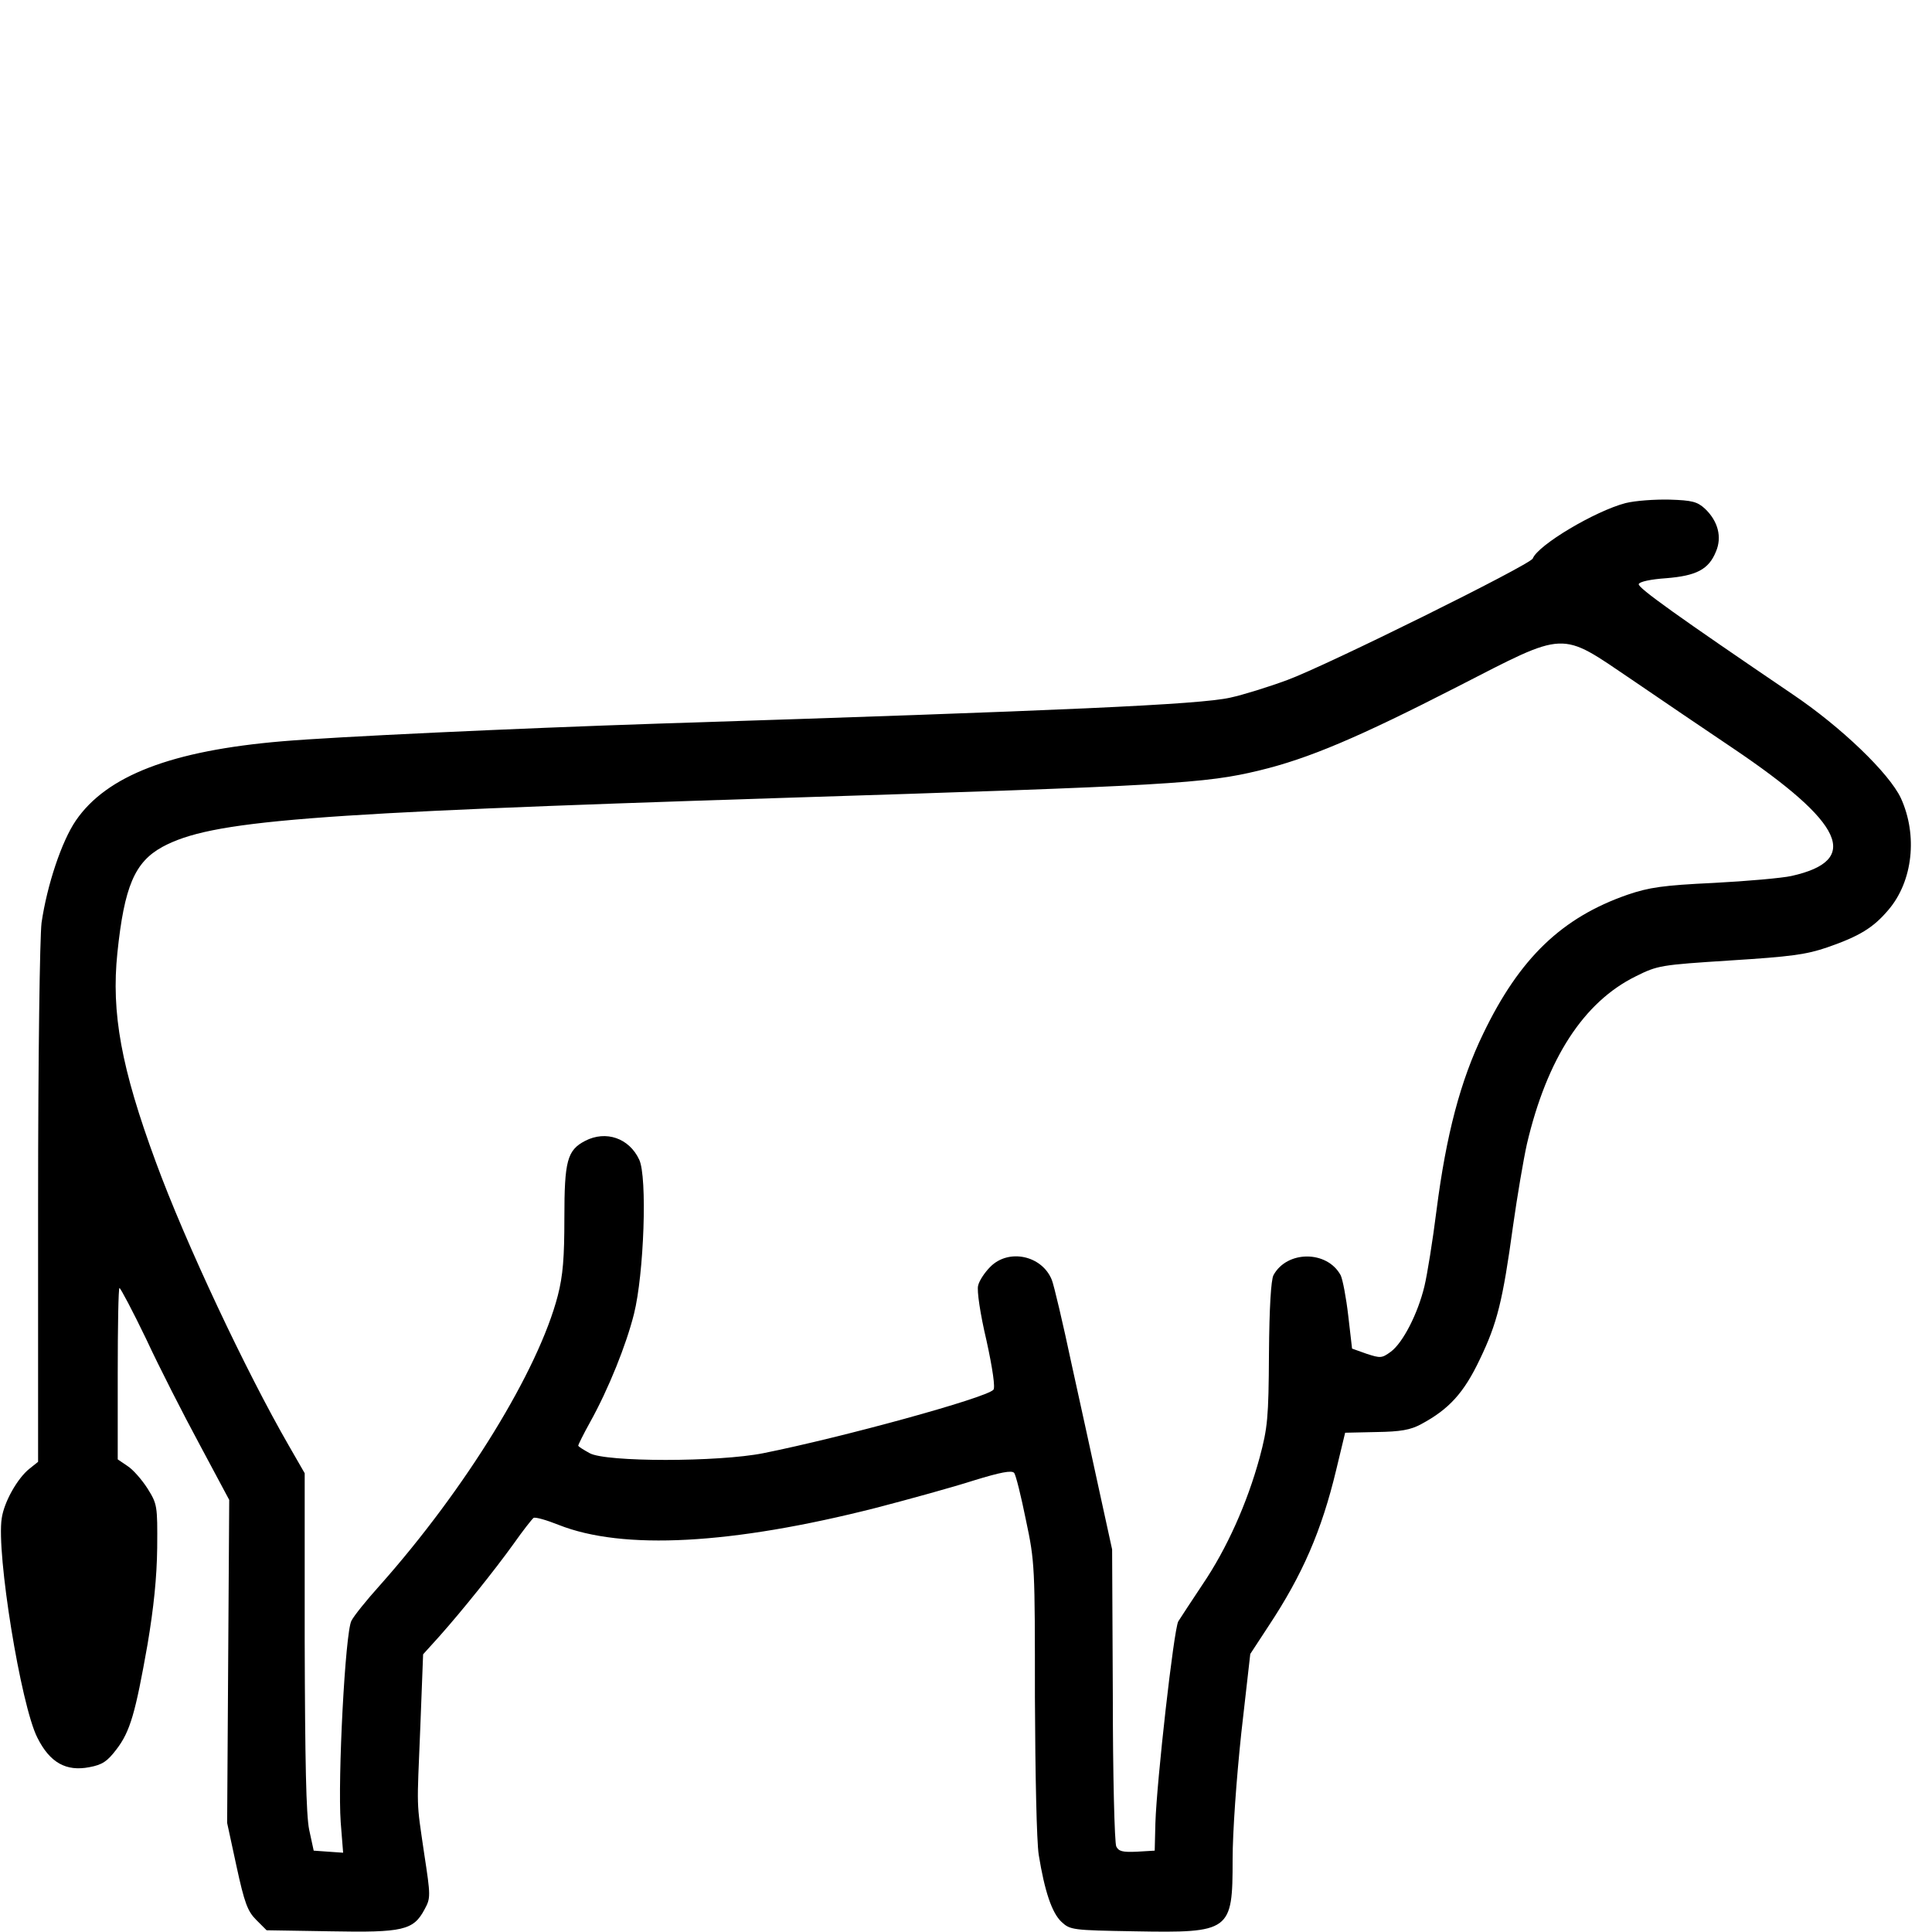 <?xml version="1.0" standalone="no"?>
<!DOCTYPE svg PUBLIC "-//W3C//DTD SVG 20010904//EN"
 "http://www.w3.org/TR/2001/REC-SVG-20010904/DTD/svg10.dtd">
<svg version="1.0" xmlns="http://www.w3.org/2000/svg"
 width="558pt" height="558pt" viewBox="0 0 558 558"
 preserveAspectRatio="xMidYMid meet">

<g transform="translate(0,558) scale(0.1,-0.1)"
fill="#000000" stroke="none">
<path d="M4695 4127 c-88 -23 -253 -121 -268 -160 -7 -18 -597 -310 -709 -351
-54 -20 -128 -43 -165 -51 -90 -20 -470 -37 -1653 -75 -421 -14 -933 -38
-1085 -51 -319 -27 -507 -99 -596 -229 -41 -60 -83 -186 -99 -295 -5 -41 -10
-381 -10 -814 l0 -743 -25 -20 c-34 -27 -73 -95 -80 -143 -16 -100 55 -540
103 -634 36 -72 83 -98 150 -85 38 7 52 17 78 51 40 52 55 105 90 303 18 107
27 194 28 280 1 122 0 126 -28 171 -16 25 -42 55 -58 65 l-28 19 0 248 c0 136
2 247 5 247 3 0 38 -66 77 -147 38 -82 108 -219 155 -306 l85 -159 -3 -466 -3
-467 27 -125 c23 -106 32 -130 57 -155 l30 -30 185 -3 c209 -4 239 3 271 63
18 33 18 38 -1 162 -23 158 -21 119 -11 367 l8 208 47 52 c65 73 159 190 215
268 26 37 52 70 57 74 5 3 37 -6 72 -20 186 -74 500 -57 917 49 96 25 223 60
282 79 78 24 110 30 117 22 5 -6 20 -67 34 -136 26 -122 26 -135 26 -512 1
-227 5 -416 11 -455 17 -105 38 -168 66 -194 25 -23 31 -24 211 -27 277 -5
283 0 283 207 0 80 11 233 25 365 l26 229 53 81 c98 148 153 275 195 450 l26
108 90 2 c70 1 99 6 130 23 80 43 123 90 169 187 50 104 66 167 96 386 12 85
30 191 40 236 58 247 164 410 314 484 64 32 72 33 273 46 175 11 220 17 281
38 92 32 132 56 176 108 71 83 85 216 36 323 -34 72 -172 205 -313 300 -327
222 -448 308 -444 318 2 7 35 14 79 17 87 7 123 25 144 77 18 42 6 88 -32 124
-22 20 -37 24 -102 26 -42 1 -99 -3 -127 -10z m18 -510 c83 -57 215 -146 292
-198 322 -217 371 -324 169 -369 -27 -6 -128 -15 -224 -20 -148 -7 -187 -13
-249 -34 -190 -66 -312 -183 -417 -401 -66 -136 -107 -292 -135 -510 -11 -88
-27 -187 -35 -220 -19 -79 -62 -163 -97 -189 -26 -19 -30 -19 -70 -6 l-42 15
-11 95 c-6 52 -16 105 -22 117 -39 72 -155 72 -194 0 -7 -14 -12 -92 -13 -227
-1 -186 -4 -214 -27 -300 -36 -132 -95 -263 -164 -365 -32 -48 -64 -97 -71
-108 -13 -25 -62 -459 -66 -582 l-2 -80 -51 -3 c-42 -2 -53 1 -60 15 -5 10
-10 207 -10 438 l-2 420 -35 160 c-19 88 -56 257 -82 375 -25 118 -51 228 -57
243 -28 71 -125 92 -178 38 -16 -16 -32 -40 -35 -54 -4 -14 6 -82 24 -158 18
-82 26 -138 20 -143 -23 -24 -435 -137 -664 -183 -130 -26 -456 -26 -502 0
-18 10 -33 19 -33 22 0 2 15 33 34 67 54 97 105 225 127 313 29 115 39 397 15
446 -29 62 -96 85 -156 54 -52 -27 -60 -58 -60 -223 0 -114 -4 -166 -19 -224
-56 -216 -266 -558 -515 -838 -37 -41 -74 -87 -81 -101 -18 -33 -40 -458 -31
-582 l7 -88 -43 3 -42 3 -13 60 c-9 43 -12 199 -13 545 l0 485 -46 80 c-124
215 -299 587 -384 819 -100 271 -129 431 -111 604 20 192 50 262 130 306 141
76 407 97 1776 141 1140 36 1236 42 1393 80 141 34 285 95 570 241 320 164
295 163 505 21z"/>
</g>
</svg>
